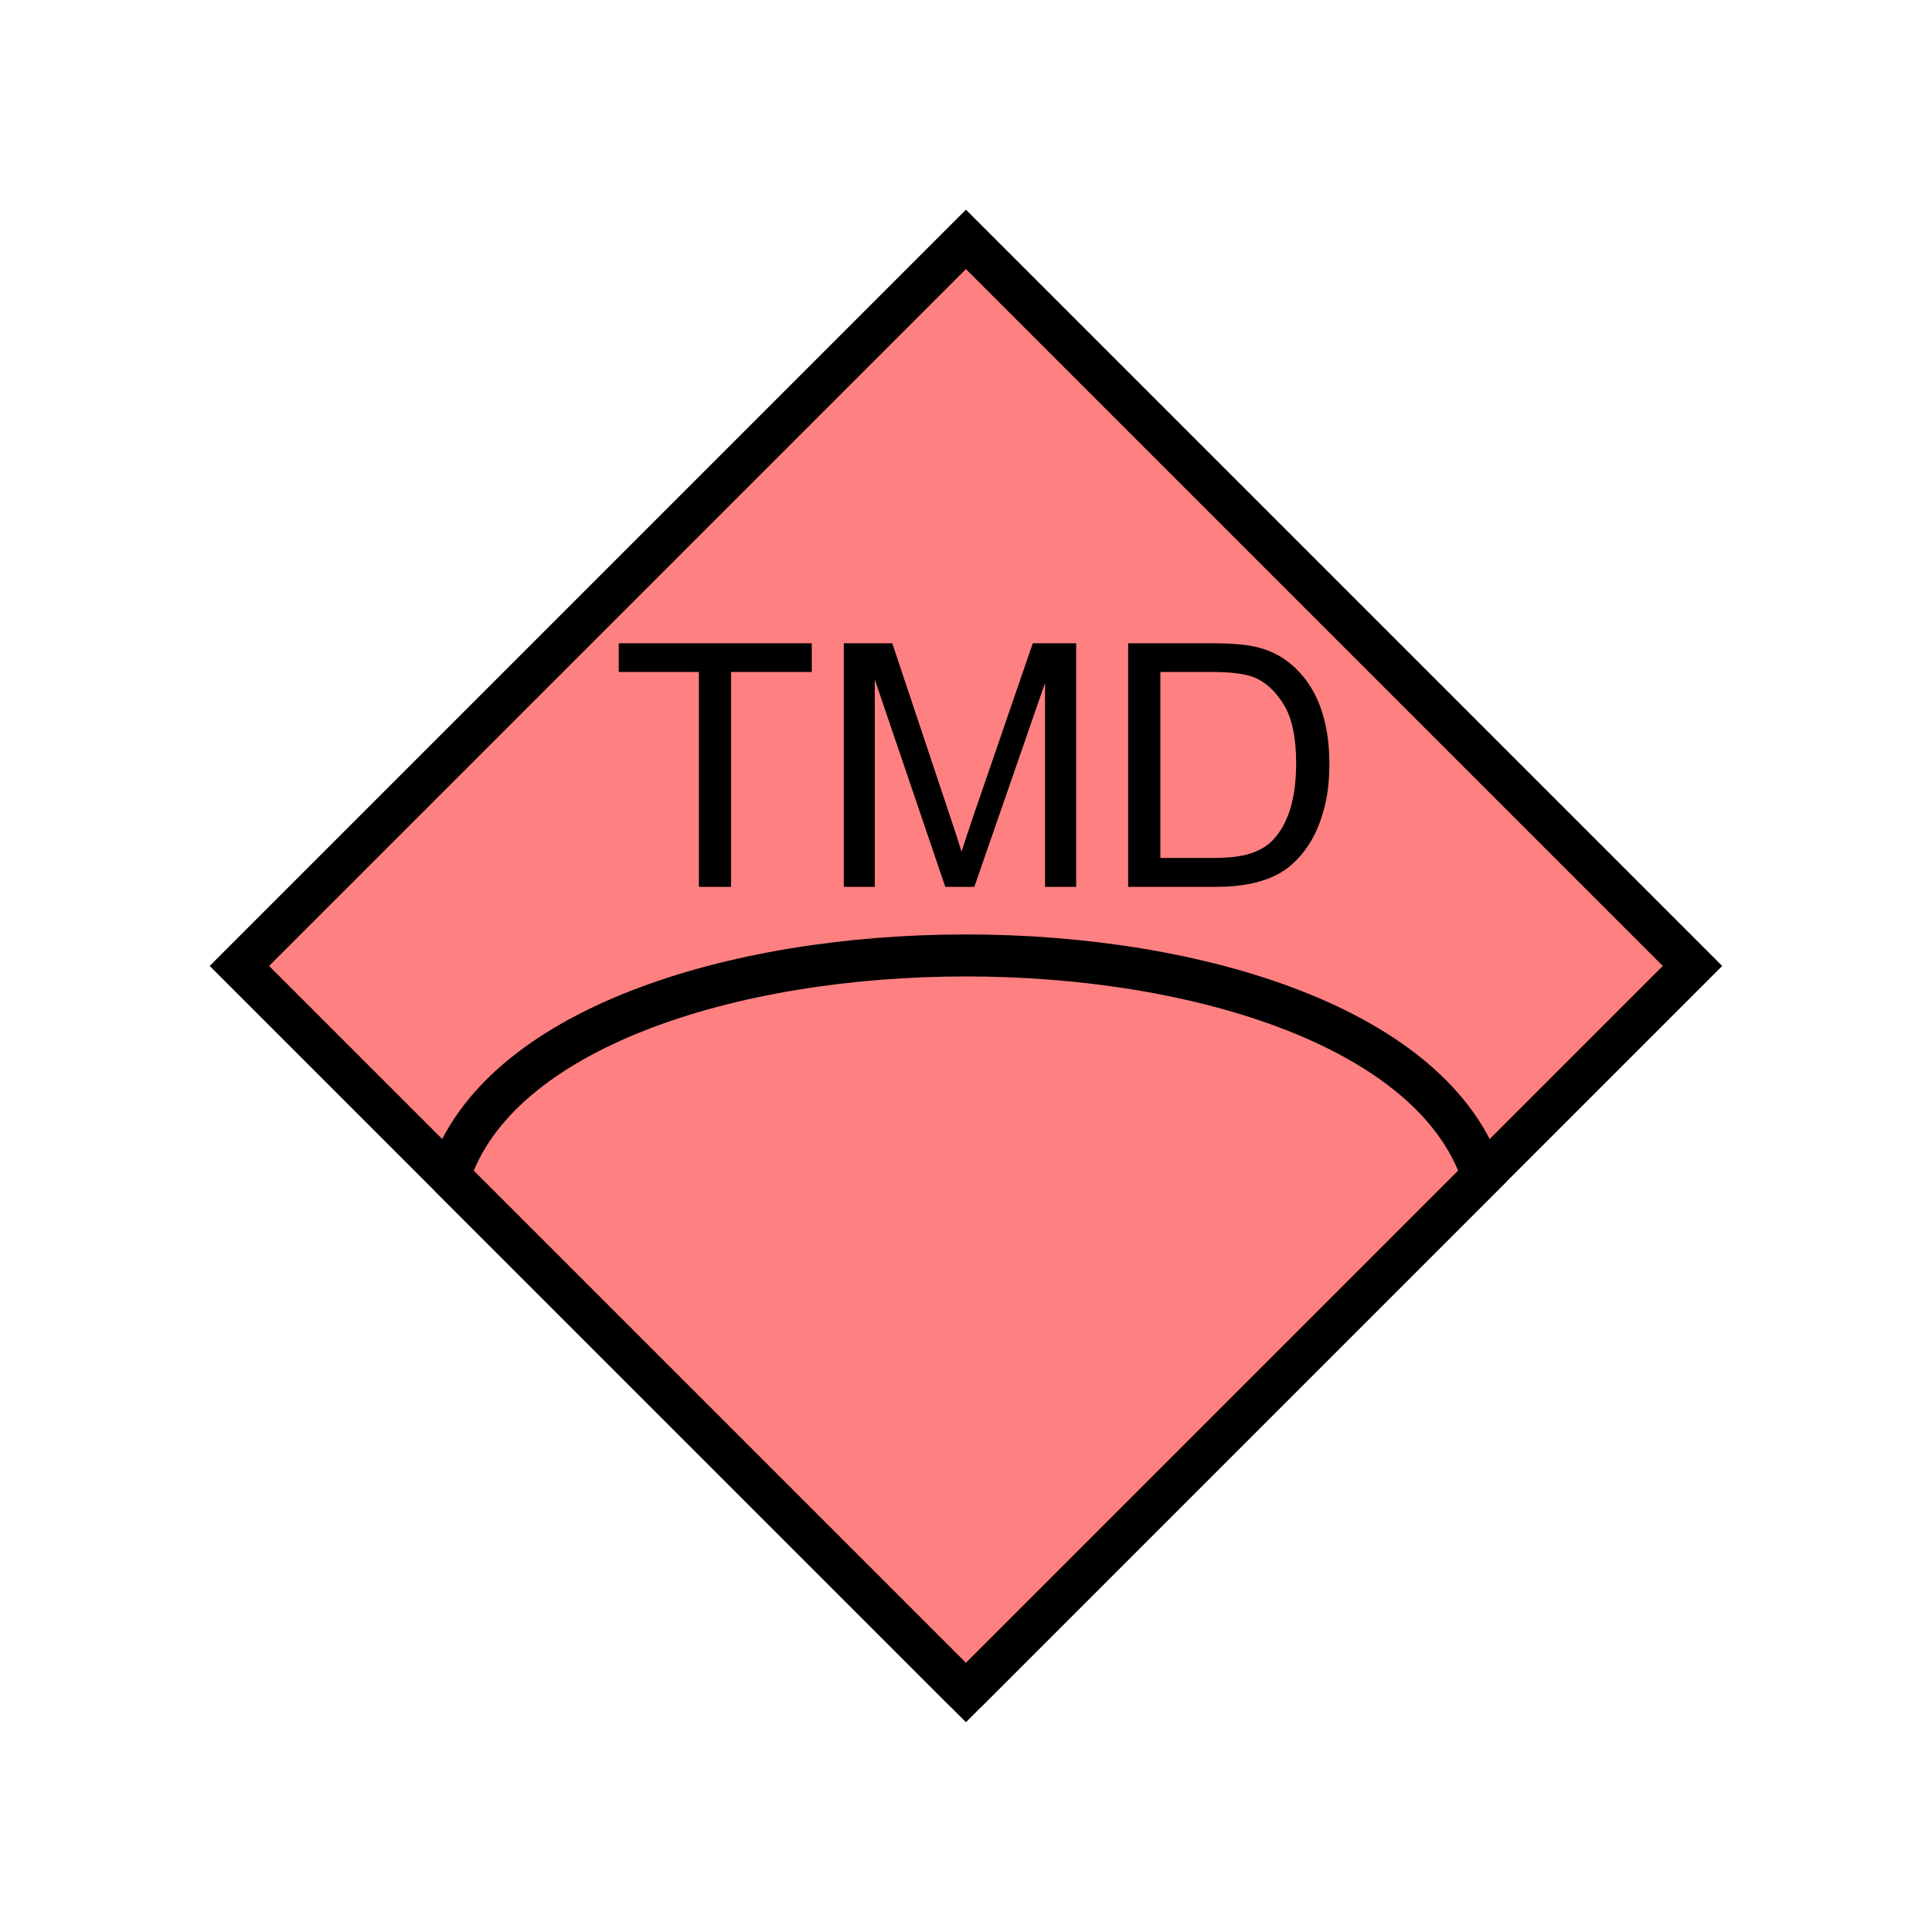 <?xml version="1.0" encoding="UTF-8" standalone="no"?>
<svg
   xmlns:dc="http://purl.org/dc/elements/1.1/"
   xmlns:cc="http://creativecommons.org/ns#"
   xmlns:rdf="http://www.w3.org/1999/02/22-rdf-syntax-ns#"
   xmlns:svg="http://www.w3.org/2000/svg"
   xmlns="http://www.w3.org/2000/svg"
   id="svg15"
   height="116.73mm"
   width="116.73mm"
   version="1.0">
  <defs
     id="defs3">
    <pattern
       y="0"
       x="0"
       height="6"
       width="6"
       patternUnits="userSpaceOnUse"
       id="EMFhbasepattern" />
  </defs>
  <path
     id="path5"
     d="  M 220.578,386.492   L 220.578,386.492   L 386.492,220.578   L 220.578,54.665   L 54.665,220.578   L 220.578,386.492   z "
     style="fill:#ff8080;fill-rule:evenodd;fill-opacity:1;stroke:none;" />
  <path
     id="path7"
     d="  M 220.578,386.492   L 220.578,386.492   L 386.492,220.578   L 220.578,54.665   L 54.665,220.578   L 220.578,386.492  "
     style="fill:none;stroke:#000000;stroke-width:9.59px;stroke-linecap:butt;stroke-linejoin:miter;stroke-miterlimit:10;stroke-dasharray:none;stroke-opacity:1;" />
  <path
     id="path9"
     d="  M 159.6,202.516   L 159.6,153.446   L 141.298,153.446   L 141.298,146.892   L 185.374,146.892   L 185.374,153.446   L 166.952,153.446   L 166.952,202.516   z  M 192.686,202.516   L 192.686,146.892   L 203.755,146.892   L 216.902,186.253   C 218.141,189.929 219.02,192.686 219.579,194.485   C 220.219,192.487 221.178,189.49 222.536,185.573   L 235.843,146.892   L 245.753,146.892   L 245.753,202.516   L 238.64,202.516   L 238.64,155.963   L 222.496,202.516   L 215.863,202.516   L 199.759,155.164   L 199.759,202.516   z  M 257.621,202.516   L 257.621,146.892   L 276.762,146.892   C 281.078,146.892 284.394,147.172 286.672,147.692   C 289.869,148.411 292.586,149.769 294.824,151.688   C 297.781,154.165 299.939,157.322 301.417,161.158   C 302.856,165.034 303.575,169.43 303.575,174.385   C 303.575,178.62 303.095,182.377 302.096,185.613   C 301.137,188.89 299.859,191.567 298.3,193.725   C 296.782,195.843 295.103,197.521 293.265,198.76   C 291.427,199.999 289.189,200.918 286.632,201.557   C 284.035,202.197 281.038,202.516 277.681,202.516   z  M 264.974,195.923   L 276.842,195.923   C 280.518,195.923 283.395,195.603 285.473,194.924   C 287.551,194.245 289.229,193.286 290.468,192.047   C 292.226,190.289 293.585,187.931 294.544,185.014   C 295.503,182.057 295.983,178.461 295.983,174.265   C 295.983,168.471 295.063,163.995 293.145,160.878   C 291.227,157.761 288.91,155.644 286.192,154.605   C 284.194,153.845 281.038,153.446 276.642,153.446   L 264.974,153.446   z "
     style="fill:#000000;fill-rule:evenodd;fill-opacity:1;stroke:none;" />
  <path
     id="path11"
     d="  M 102.617,268.53   C 124.675,201.398 316.482,201.398 338.54,268.53   L 220.578,386.492   L 102.617,268.53   z "
     style="fill:#ff8080;fill-rule:evenodd;fill-opacity:1;stroke:none;" />
  <path
     id="path13"
     d="  M 102.617,268.53   C 124.675,201.398 316.482,201.398 338.54,268.53   L 220.578,386.492   L 102.617,268.53  "
     style="fill:none;stroke:#000000;stroke-width:9.59px;stroke-linecap:butt;stroke-linejoin:miter;stroke-miterlimit:10;stroke-dasharray:none;stroke-opacity:1;" />
</svg>
